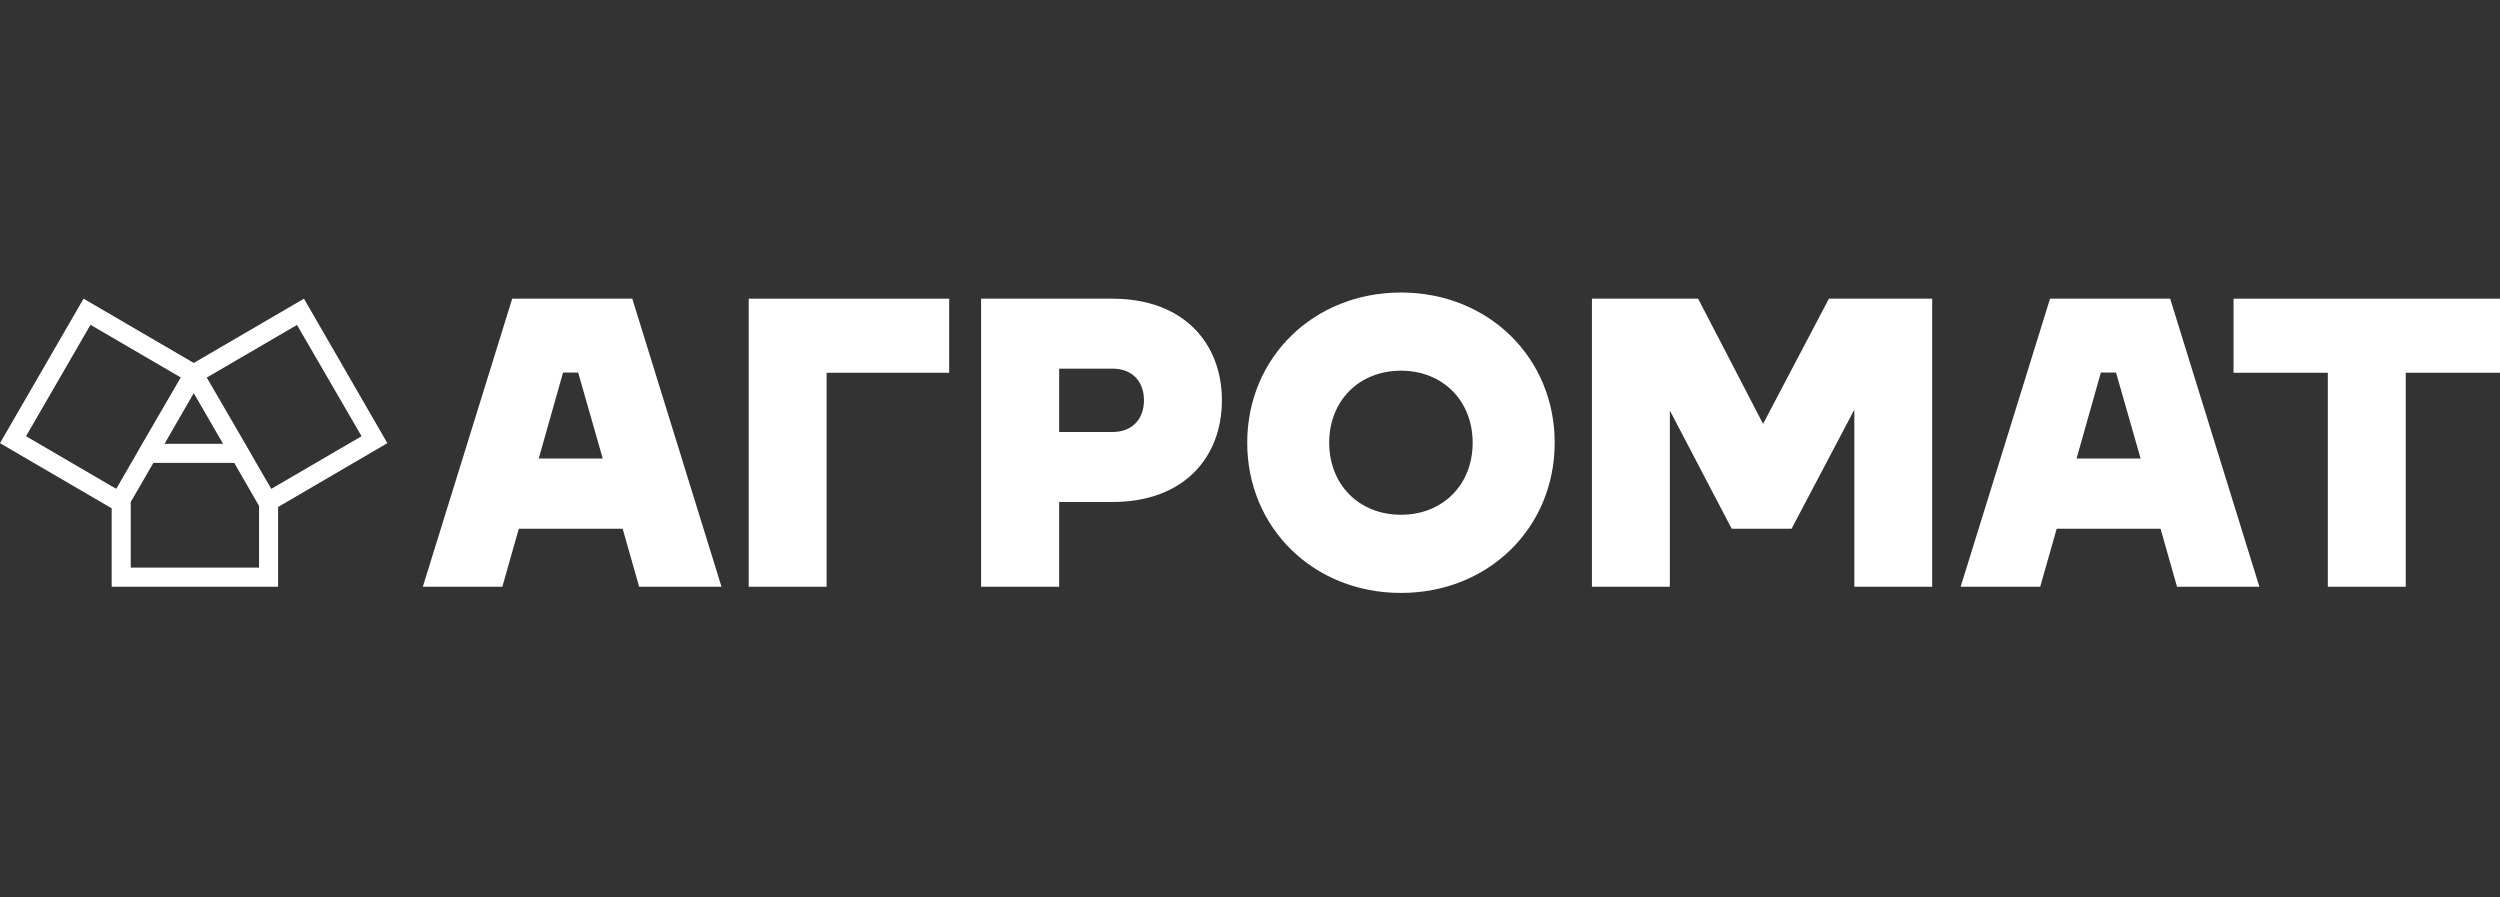 <svg width="209" height="75" viewBox="0 0 209 75" fill="none" xmlns="http://www.w3.org/2000/svg">
<rect x="0" y="0" width="209" height="75" fill="#333333" stroke="none"/>
<path d="M52.382 24.97H42.821L35.348 49.052H41.995L43.372 44.204H52.056L53.433 49.052H60.318L52.859 24.97H52.382ZM45.038 38.334L47.071 31.145H48.334L50.39 38.334H45.038Z" fill="white"/>
<path d="M180.944 24.97H171.383L163.91 49.052H170.561L171.938 44.204H180.623L182 49.052H188.885L181.426 24.97H180.944ZM173.6 38.334L175.633 31.145H176.9L178.956 38.334H173.6Z" fill="white"/>
<path d="M66.158 24.97H62.592V49.052H69.105V31.163H79.35V24.97H69.105H66.158Z" fill="white"/>
<path d="M92.984 24.97H82.019V49.052H88.546V41.965H92.998C99.066 41.965 102.151 38.145 102.151 33.468C102.151 28.79 99.052 24.97 92.984 24.97ZM92.984 36.117H88.546V30.818H92.998C94.784 30.818 95.637 32.021 95.637 33.468C95.637 34.914 94.77 36.117 92.984 36.117Z" fill="white"/>
<path d="M117.12 24.455C109.817 24.455 104.268 29.892 104.268 37.012C104.268 44.131 109.817 49.569 117.12 49.569C124.423 49.569 129.972 44.136 129.972 37.012C129.972 29.887 124.418 24.455 117.12 24.455ZM117.12 43.034C113.622 43.034 111.121 40.523 111.121 37.012C111.121 33.5 113.622 30.989 117.12 30.989C120.617 30.989 123.114 33.5 123.114 37.016C123.114 40.532 120.613 43.034 117.12 43.034Z" fill="white"/>
<path d="M155.022 24.97H152.897L147.393 35.435L141.963 24.97H139.599H136.138H133.086V49.052H139.599V34.32L144.772 44.204H149.775L155.022 34.246V49.052H161.531V24.97H158.414H155.022Z" fill="white"/>
<path d="M209 24.97H201.119H194.606H186.725V31.163H194.606V49.052H201.119V31.163H209V24.97Z" fill="white"/>
<path d="M25.411 24.97L16.198 30.343L6.986 24.97L0 37.048L9.336 42.495V49.052H23.249V42.384L32.383 37.048L25.411 24.97ZM16.198 32.868L18.649 37.103H13.752L16.198 32.868ZM9.336 40.647L2.176 36.467L7.564 27.154L15.111 31.555L11.898 37.085L10.979 38.684L10.929 38.771L9.722 40.859L9.336 40.647ZM21.656 47.453H10.929V41.965L12.825 38.693H19.577L21.656 42.292V47.453ZM22.68 40.868L21.656 39.108L21.417 38.693L20.499 37.094L17.286 31.564L24.828 27.164L30.226 36.467L23.249 40.536L22.68 40.868Z" fill="white"/>
</svg>
